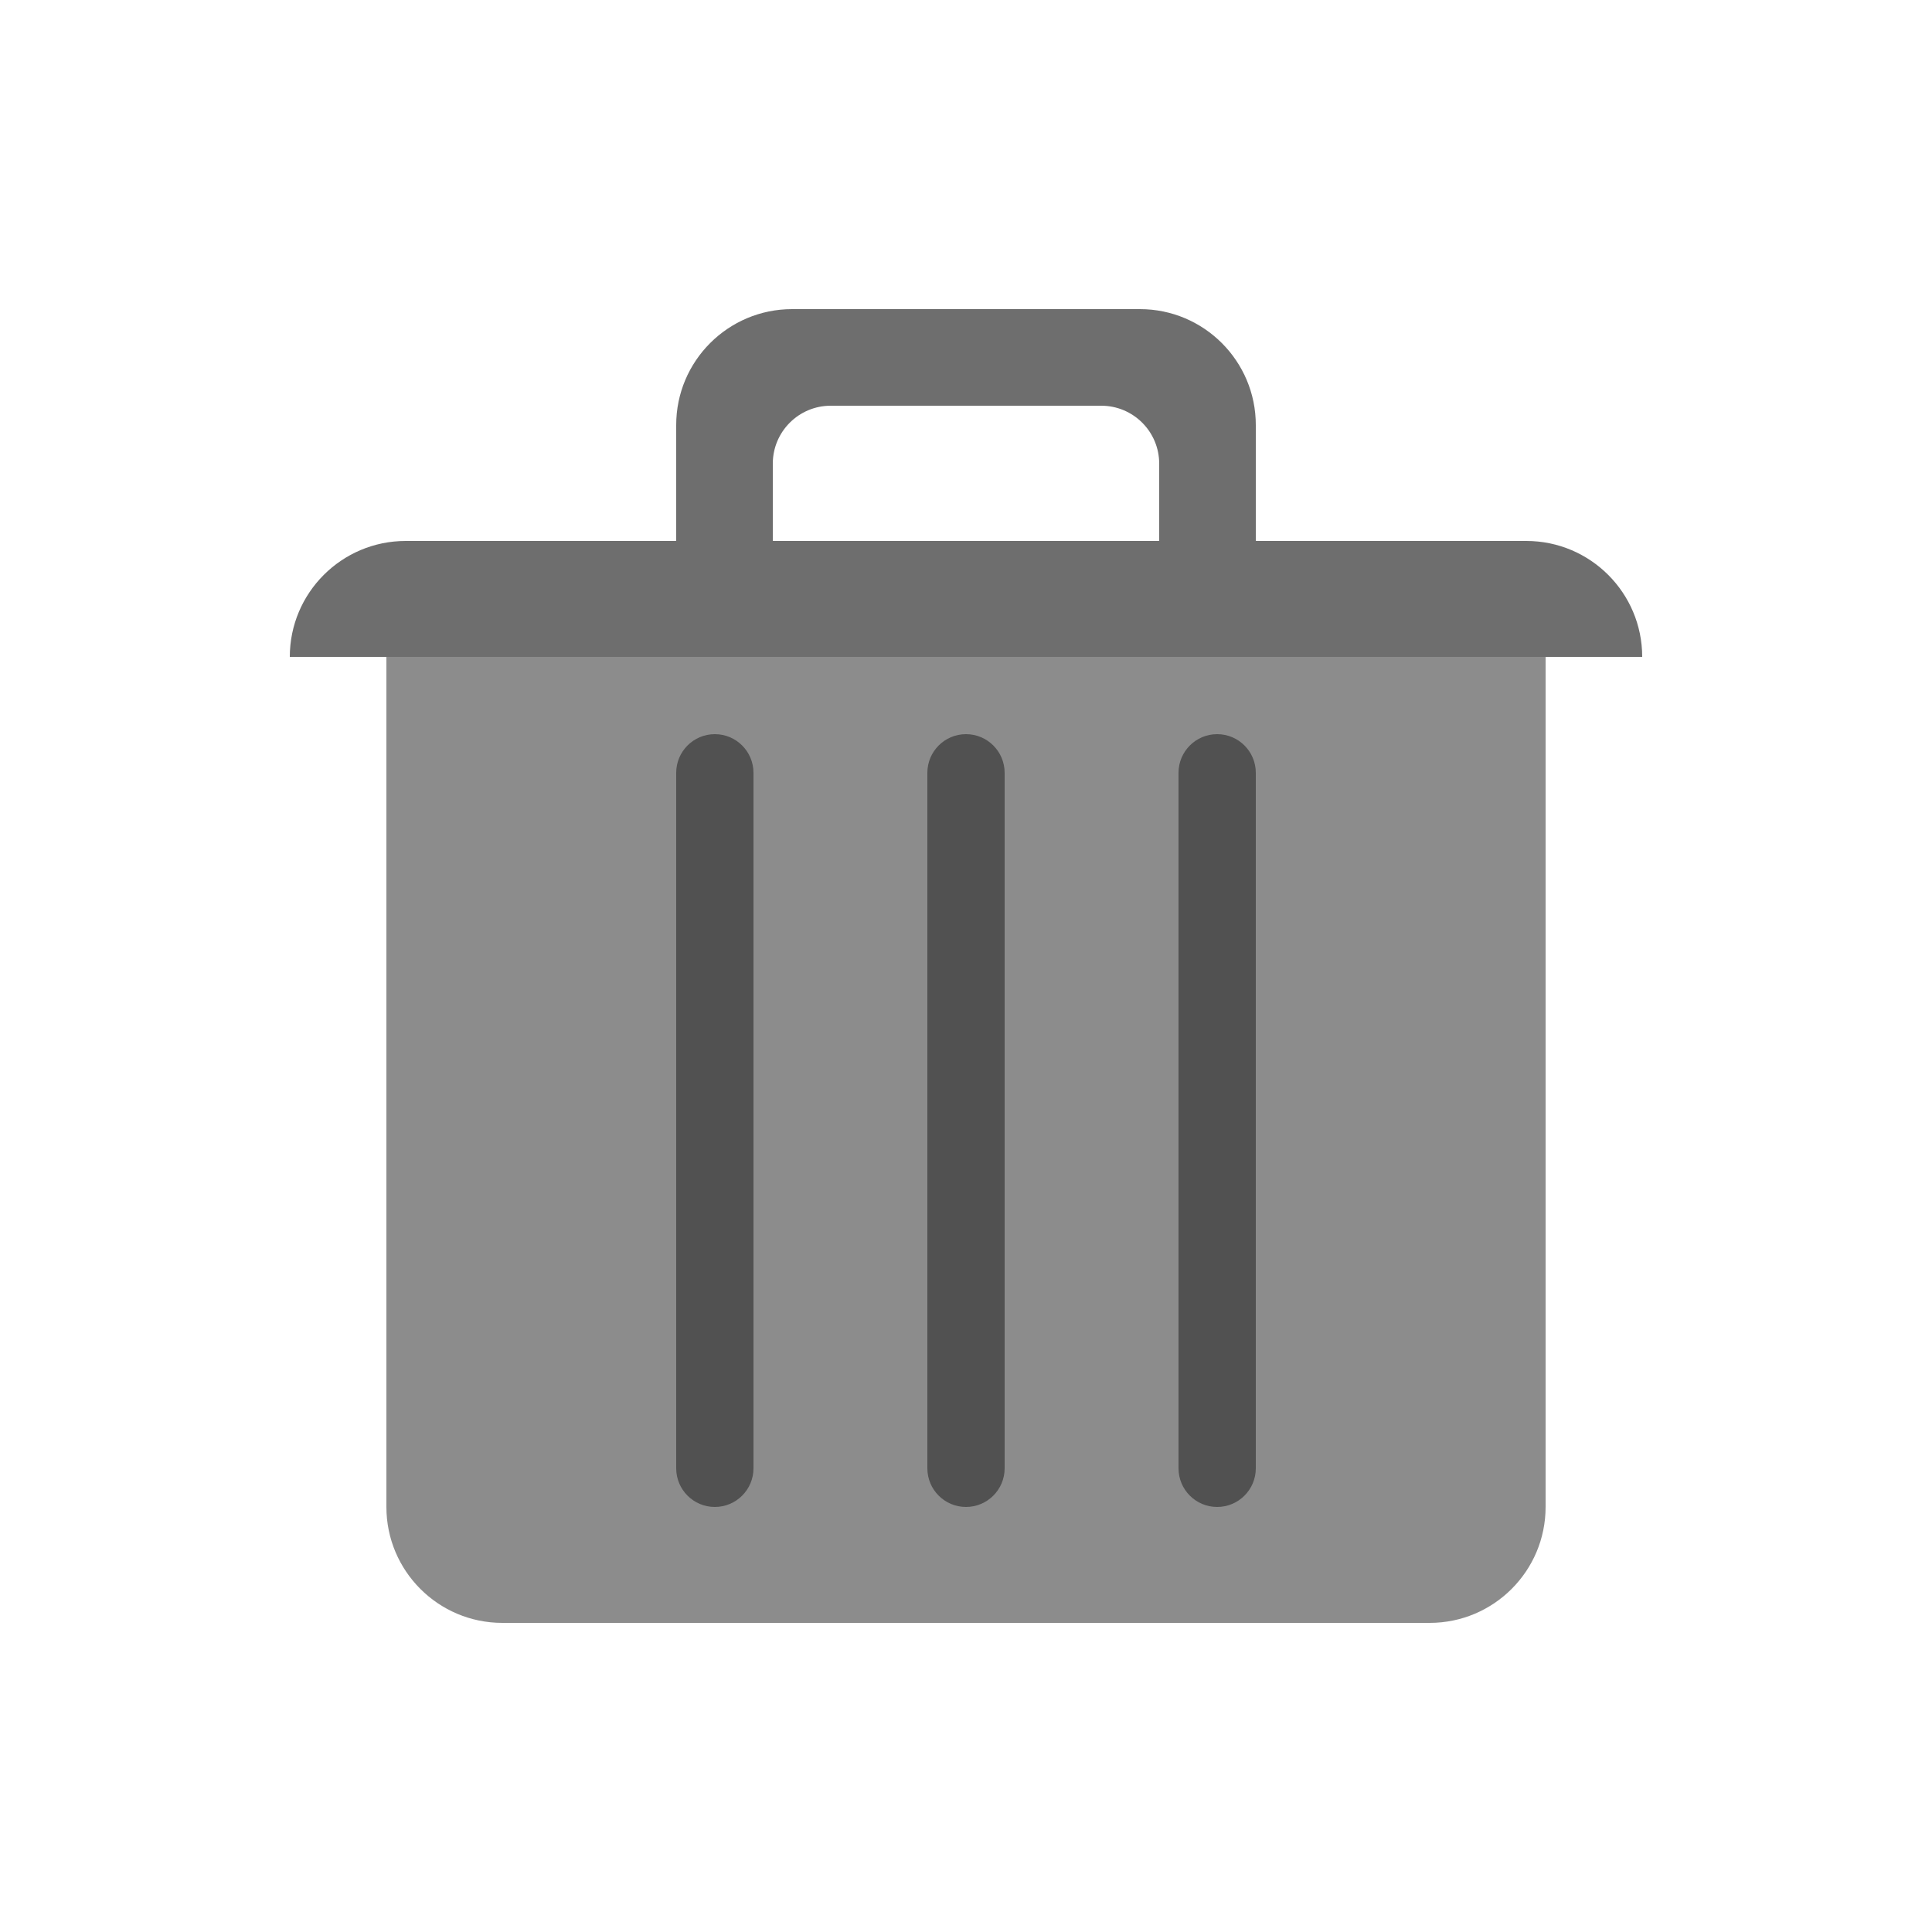 <svg class="enlivenem" xmlns="http://www.w3.org/2000/svg" xmlns:xlink="http://www.w3.org/1999/xlink" version="1.1" x="0px" y="0px" width="100px" height="100px" viewBox="0 0 100 100" enable-background="new 0 0 100 100" xml:space="preserve" data-global-elvn="enableViewport, enableClick, full, startInvisible, responsive, 0">
  <desc>Animated with Enliven 'em Animation Engine by DeeThemes</desc>
  <g data-elvn="fadeLongB, in, 0, 600, easein" class="elvn-layer">
    <path fill="#8C8C8C" d="M20 33v45c0 3.313 2.687 6 6 6h48c3.313 0 6-2.687 6-6V33H20z"></path>
    <path fill="#515151" d="M37 38c-1.104 0-2 0.896-2 2v36c0 1.104 0.896 2 2 2s2-0.896 2-2V40C39 38.896 38.104 38 37 38zM63 38c-1.104 0-2 0.896-2 2v36c0 1.104 0.896 2 2 2s2-0.896 2-2V40C65 38.896 64.104 38 63 38zM50 38c-1.104 0-2 0.896-2 2v36c0 1.104 0.896 2 2 2s2-0.896 2-2V40C52 38.896 51.104 38 50 38z"></path>
    <path fill="#6E6E6E" d="M79 28H65v-6c0-3.313-2.687-6-6-6H41c-3.313 0-6 2.687-6 6v6H21c-3.313 0-6 2.687-6 6h70C85 30.687 82.313 28 79 28zM60 28H40v-4c0-1.657 1.343-3 3-3h14c1.657 0 3 1.343 3 3V28z" data-elvn="fadeShortT, in, 600, 300, easein" class="elvn-layer"></path>
  </g>
</svg>